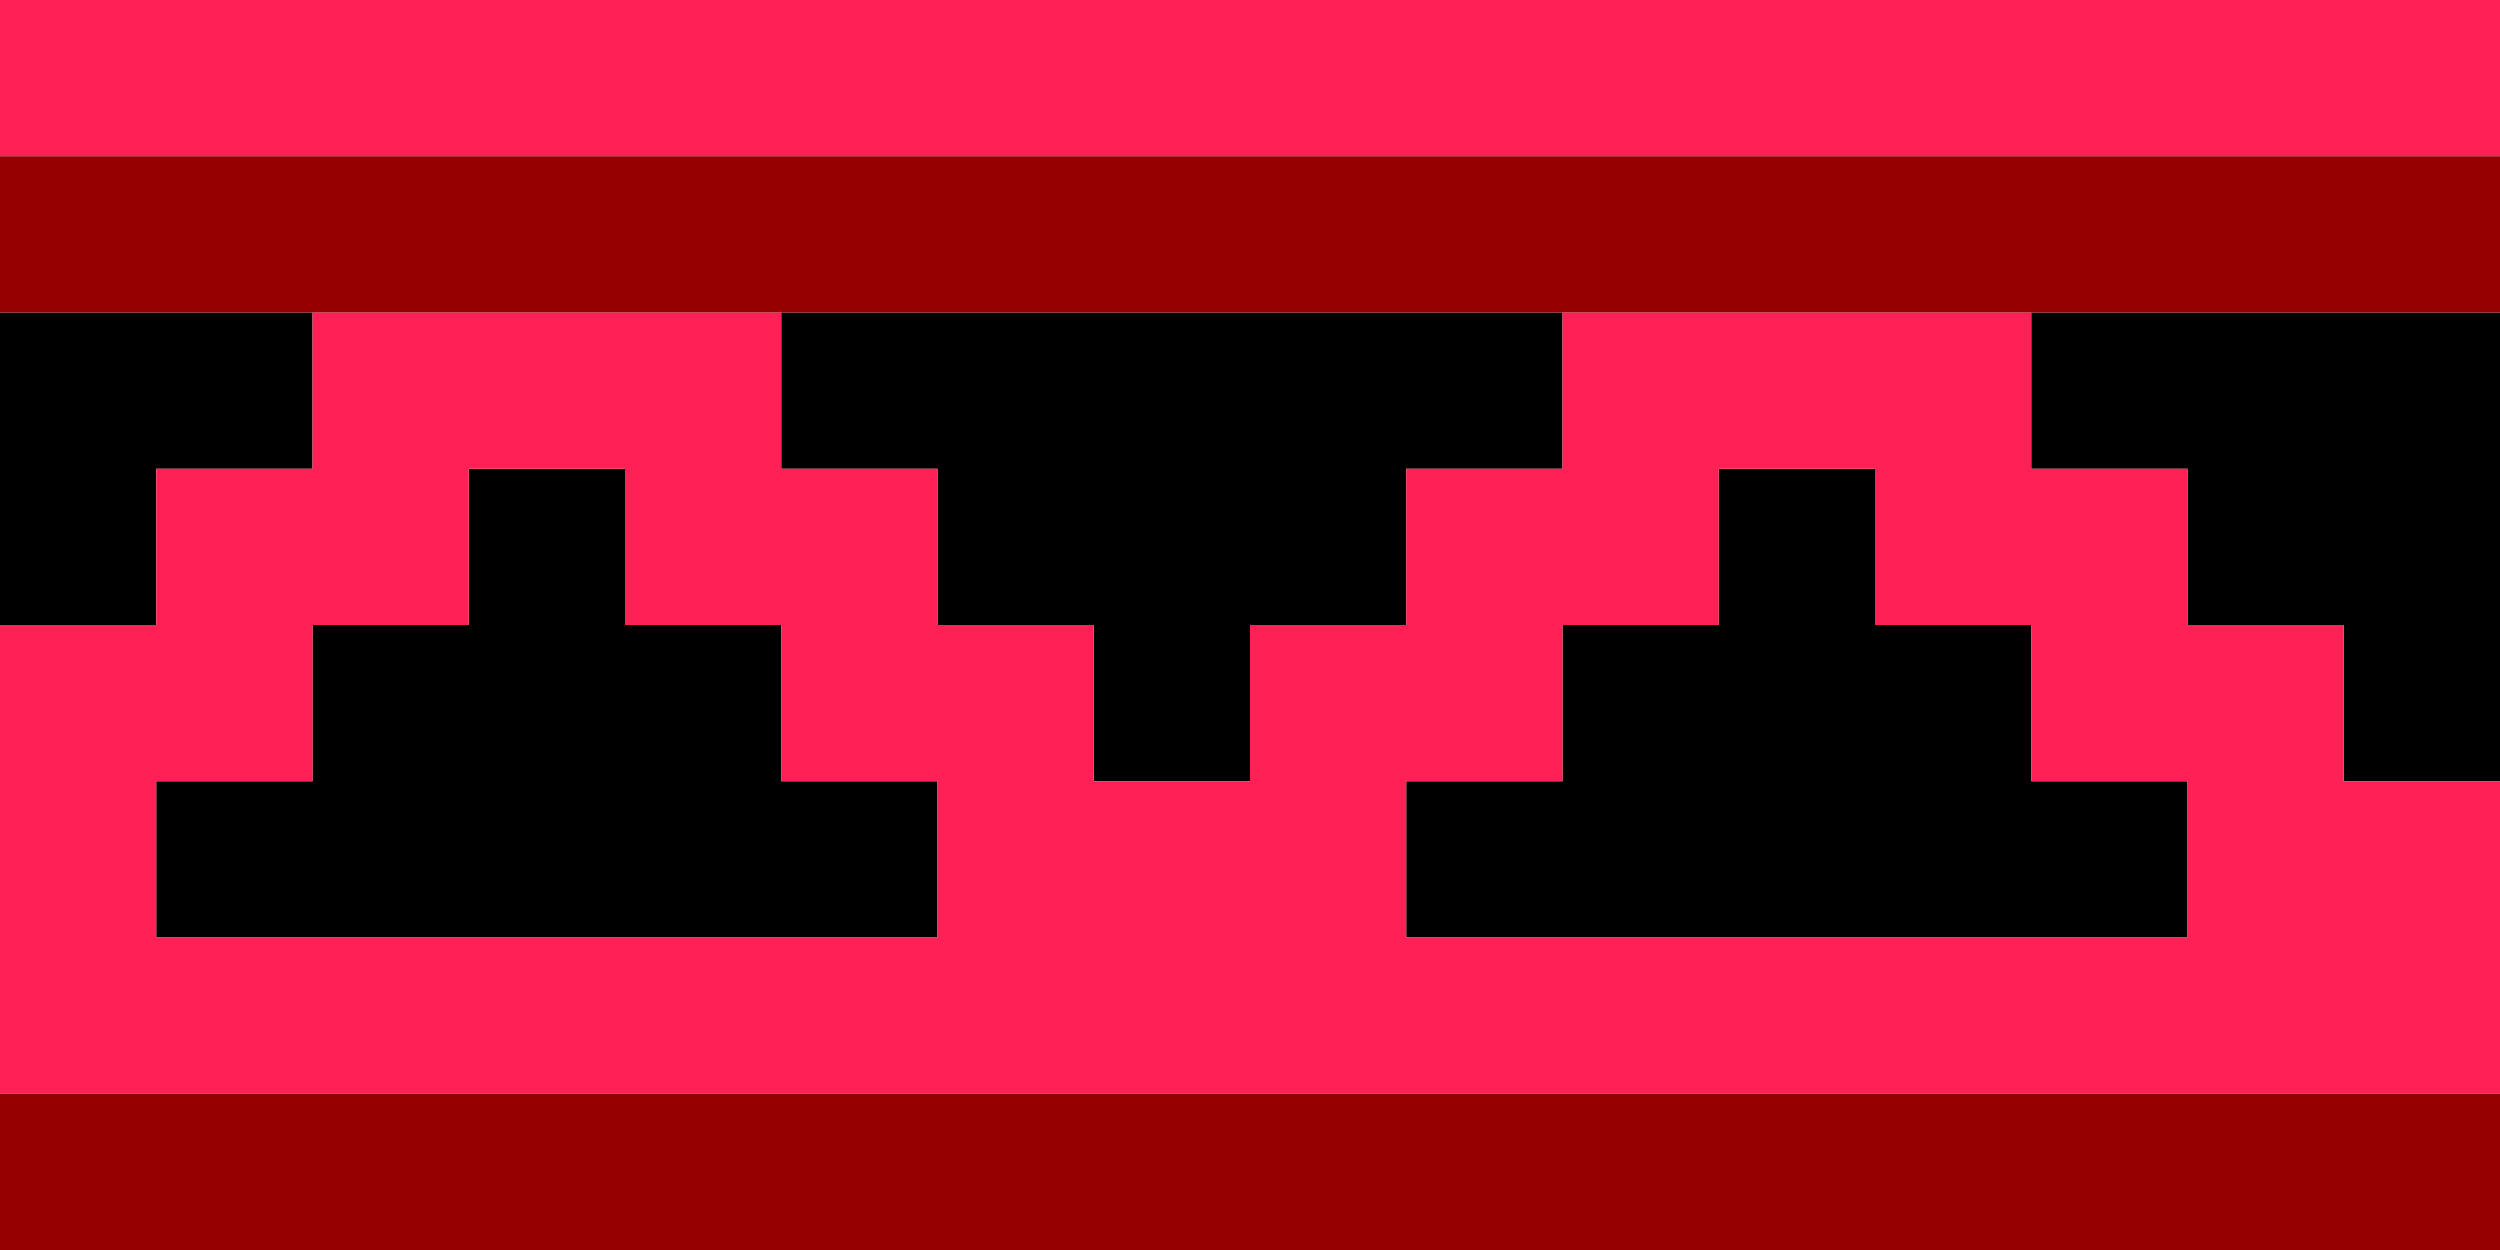 <?xml version="1.0" encoding="UTF-8" standalone="no"?>
<svg xmlns:ffdec="https://www.free-decompiler.com/flash" xmlns:xlink="http://www.w3.org/1999/xlink" ffdec:objectType="shape" height="8.0px" width="16.0px" xmlns="http://www.w3.org/2000/svg">
  <g transform="matrix(1.0, 0.0, 0.0, 1.0, 8.0, 0.0)">
    <path d="M8.0 2.0 L8.0 5.0 7.0 5.0 7.0 4.0 6.0 4.0 6.0 3.0 5.0 3.0 5.0 2.0 8.0 2.0 M-8.0 4.0 L-8.0 2.0 -6.0 2.0 -6.0 3.0 -7.0 3.0 -7.0 4.0 -8.0 4.0 M6.0 6.0 L1.0 6.0 1.0 5.0 2.0 5.0 2.0 4.0 3.0 4.0 3.0 3.0 4.0 3.0 4.0 4.0 5.0 4.0 5.0 5.0 6.0 5.0 6.0 6.0 M2.0 2.0 L2.0 3.0 1.0 3.0 1.0 4.0 0.0 4.0 0.0 5.0 -1.0 5.0 -1.0 4.0 -2.0 4.0 -2.0 3.0 -3.0 3.0 -3.0 2.0 2.0 2.0 M-4.0 3.0 L-4.0 4.0 -3.0 4.0 -3.0 5.0 -2.0 5.0 -2.0 6.0 -7.0 6.0 -7.0 5.0 -6.0 5.0 -6.0 4.0 -5.0 4.0 -5.0 3.0 -4.0 3.0" fill="#000000" fill-rule="evenodd" stroke="none"/>
    <path d="M8.0 5.0 L8.0 7.0 -8.0 7.0 -8.0 4.0 -7.0 4.0 -7.0 3.0 -6.0 3.0 -6.0 2.0 -3.0 2.0 -3.0 3.0 -2.0 3.0 -2.0 4.0 -1.0 4.0 -1.0 5.0 0.0 5.0 0.0 4.0 1.0 4.0 1.0 3.0 2.0 3.0 2.0 2.0 5.0 2.0 5.0 3.0 6.0 3.0 6.0 4.0 7.0 4.0 7.0 5.0 8.0 5.0 M-8.0 1.0 L-8.0 0.0 8.0 0.0 8.0 1.0 -8.0 1.0 M6.0 6.0 L6.0 5.0 5.0 5.0 5.0 4.0 4.0 4.0 4.0 3.0 3.0 3.0 3.0 4.0 2.0 4.0 2.0 5.0 1.0 5.0 1.0 6.0 6.0 6.0 M-4.0 3.0 L-5.0 3.0 -5.0 4.0 -6.0 4.0 -6.0 5.0 -7.0 5.0 -7.0 6.0 -2.0 6.0 -2.0 5.0 -3.0 5.0 -3.0 4.0 -4.0 4.0 -4.0 3.0" fill="#ff2155" fill-rule="evenodd" stroke="none"/>
    <path d="M8.0 1.0 L8.0 2.0 5.0 2.0 2.0 2.0 -3.0 2.0 -6.0 2.0 -8.0 2.0 -8.0 1.0 8.0 1.0 M8.0 7.0 L8.0 8.0 -8.0 8.0 -8.0 7.0 8.0 7.0" fill="#970000" fill-rule="evenodd" stroke="none"/>
  </g>
</svg>
